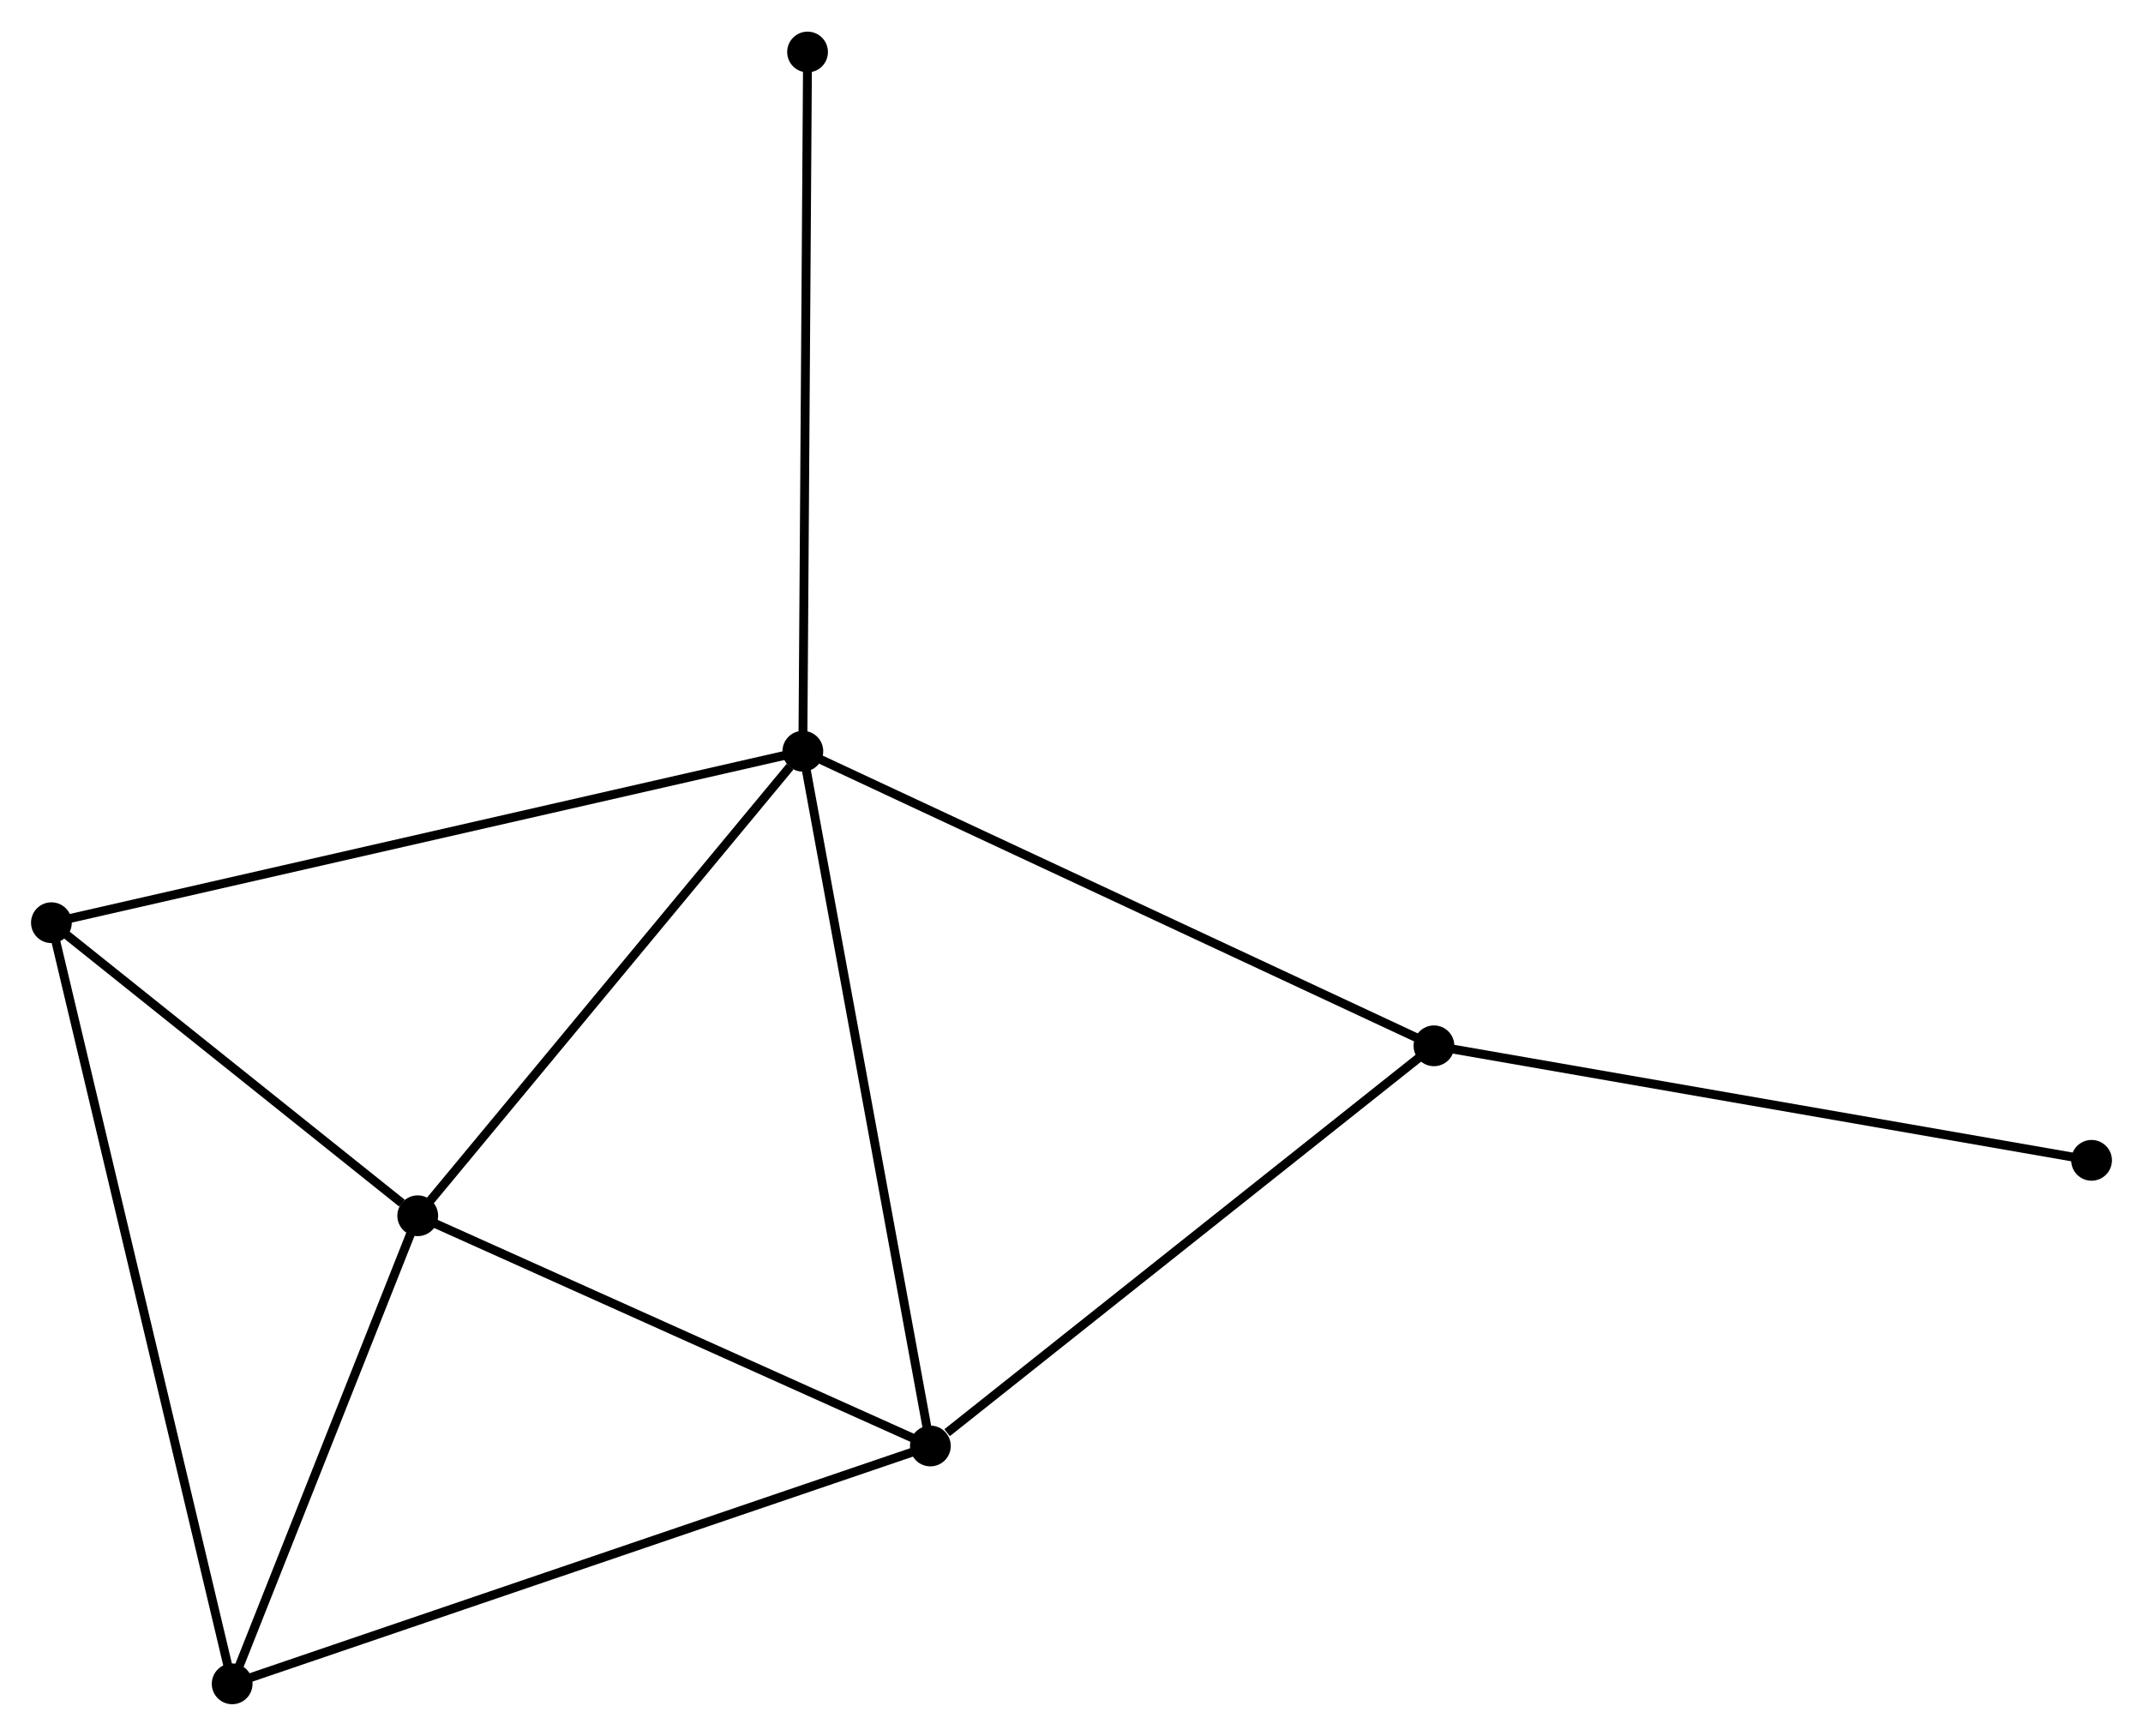 <?xml version="1.0" encoding="UTF-8" standalone="no"?>
<!DOCTYPE svg PUBLIC "-//W3C//DTD SVG 1.1//EN"
 "http://www.w3.org/Graphics/SVG/1.1/DTD/svg11.dtd">
<!-- Generated by graphviz version 2.36.0 (20140111.2315)
 -->
<!-- Title: %3 Pages: 1 -->
<svg width="242pt" height="196pt"
 viewBox="0.00 0.00 241.80 195.70" xmlns="http://www.w3.org/2000/svg" xmlns:xlink="http://www.w3.org/1999/xlink">
<g id="graph0" class="graph" transform="scale(1 1) rotate(0) translate(4 191.704)">
<title>%3</title>
<!-- 0 -->
<g id="node1" class="node"><title>0</title>
<ellipse fill="black" stroke="black" cx="86.587" cy="-107.018" rx="1.8" ry="1.8"/>
</g>
<!-- 1 -->
<g id="node2" class="node"><title>1</title>
<ellipse fill="black" stroke="black" cx="100.977" cy="-28.635" rx="1.8" ry="1.8"/>
</g>
<!-- 0&#45;&#45;1 -->
<g id="edge1" class="edge"><title>0&#45;&#45;1</title>
<path fill="none" stroke="black" d="M86.942,-105.08C88.933,-94.236 98.675,-41.171 100.633,-30.505"/>
</g>
<!-- 2 -->
<g id="node3" class="node"><title>2</title>
<ellipse fill="black" stroke="black" cx="43.134" cy="-54.609" rx="1.8" ry="1.8"/>
</g>
<!-- 0&#45;&#45;2 -->
<g id="edge2" class="edge"><title>0&#45;&#45;2</title>
<path fill="none" stroke="black" d="M85.141,-105.274C78.426,-97.175 50.351,-63.314 44.29,-56.004"/>
</g>
<!-- 3 -->
<g id="node4" class="node"><title>3</title>
<ellipse fill="black" stroke="black" cx="1.8" cy="-87.672" rx="1.8" ry="1.8"/>
</g>
<!-- 0&#45;&#45;3 -->
<g id="edge3" class="edge"><title>0&#45;&#45;3</title>
<path fill="none" stroke="black" d="M84.816,-106.614C73.781,-104.096 14.567,-90.585 3.561,-88.074"/>
</g>
<!-- 5 -->
<g id="node5" class="node"><title>5</title>
<ellipse fill="black" stroke="black" cx="157.797" cy="-73.783" rx="1.8" ry="1.8"/>
</g>
<!-- 0&#45;&#45;5 -->
<g id="edge4" class="edge"><title>0&#45;&#45;5</title>
<path fill="none" stroke="black" d="M88.347,-106.196C98.199,-101.598 146.408,-79.099 156.099,-74.576"/>
</g>
<!-- 7 -->
<g id="node6" class="node"><title>7</title>
<ellipse fill="black" stroke="black" cx="87.119" cy="-185.904" rx="1.8" ry="1.8"/>
</g>
<!-- 0&#45;&#45;7 -->
<g id="edge5" class="edge"><title>0&#45;&#45;7</title>
<path fill="none" stroke="black" d="M86.6,-108.968C86.673,-119.882 87.033,-173.286 87.106,-184.022"/>
</g>
<!-- 1&#45;&#45;2 -->
<g id="edge6" class="edge"><title>1&#45;&#45;2</title>
<path fill="none" stroke="black" d="M99.052,-29.499C90.27,-33.443 54.044,-49.71 45.125,-53.715"/>
</g>
<!-- 1&#45;&#45;5 -->
<g id="edge8" class="edge"><title>1&#45;&#45;5</title>
<path fill="none" stroke="black" d="M102.867,-30.137C111.648,-37.114 148.359,-66.284 156.285,-72.582"/>
</g>
<!-- 4 -->
<g id="node7" class="node"><title>4</title>
<ellipse fill="black" stroke="black" cx="22.196" cy="-1.8" rx="1.8" ry="1.8"/>
</g>
<!-- 1&#45;&#45;4 -->
<g id="edge7" class="edge"><title>1&#45;&#45;4</title>
<path fill="none" stroke="black" d="M99.029,-27.971C88.13,-24.259 34.796,-6.092 24.075,-2.44"/>
</g>
<!-- 2&#45;&#45;3 -->
<g id="edge9" class="edge"><title>2&#45;&#45;3</title>
<path fill="none" stroke="black" d="M41.358,-56.03C34.559,-61.468 10.231,-80.928 3.523,-86.294"/>
</g>
<!-- 2&#45;&#45;4 -->
<g id="edge10" class="edge"><title>2&#45;&#45;4</title>
<path fill="none" stroke="black" d="M42.437,-52.852C39.258,-44.834 26.145,-11.761 22.916,-3.618"/>
</g>
<!-- 3&#45;&#45;4 -->
<g id="edge11" class="edge"><title>3&#45;&#45;4</title>
<path fill="none" stroke="black" d="M2.226,-85.879C4.88,-74.703 19.125,-14.73 21.772,-3.584"/>
</g>
<!-- 6 -->
<g id="node8" class="node"><title>6</title>
<ellipse fill="black" stroke="black" cx="231.996" cy="-60.863" rx="1.8" ry="1.8"/>
</g>
<!-- 5&#45;&#45;6 -->
<g id="edge12" class="edge"><title>5&#45;&#45;6</title>
<path fill="none" stroke="black" d="M159.632,-73.464C169.808,-71.692 219.258,-63.081 229.953,-61.218"/>
</g>
</g>
</svg>
